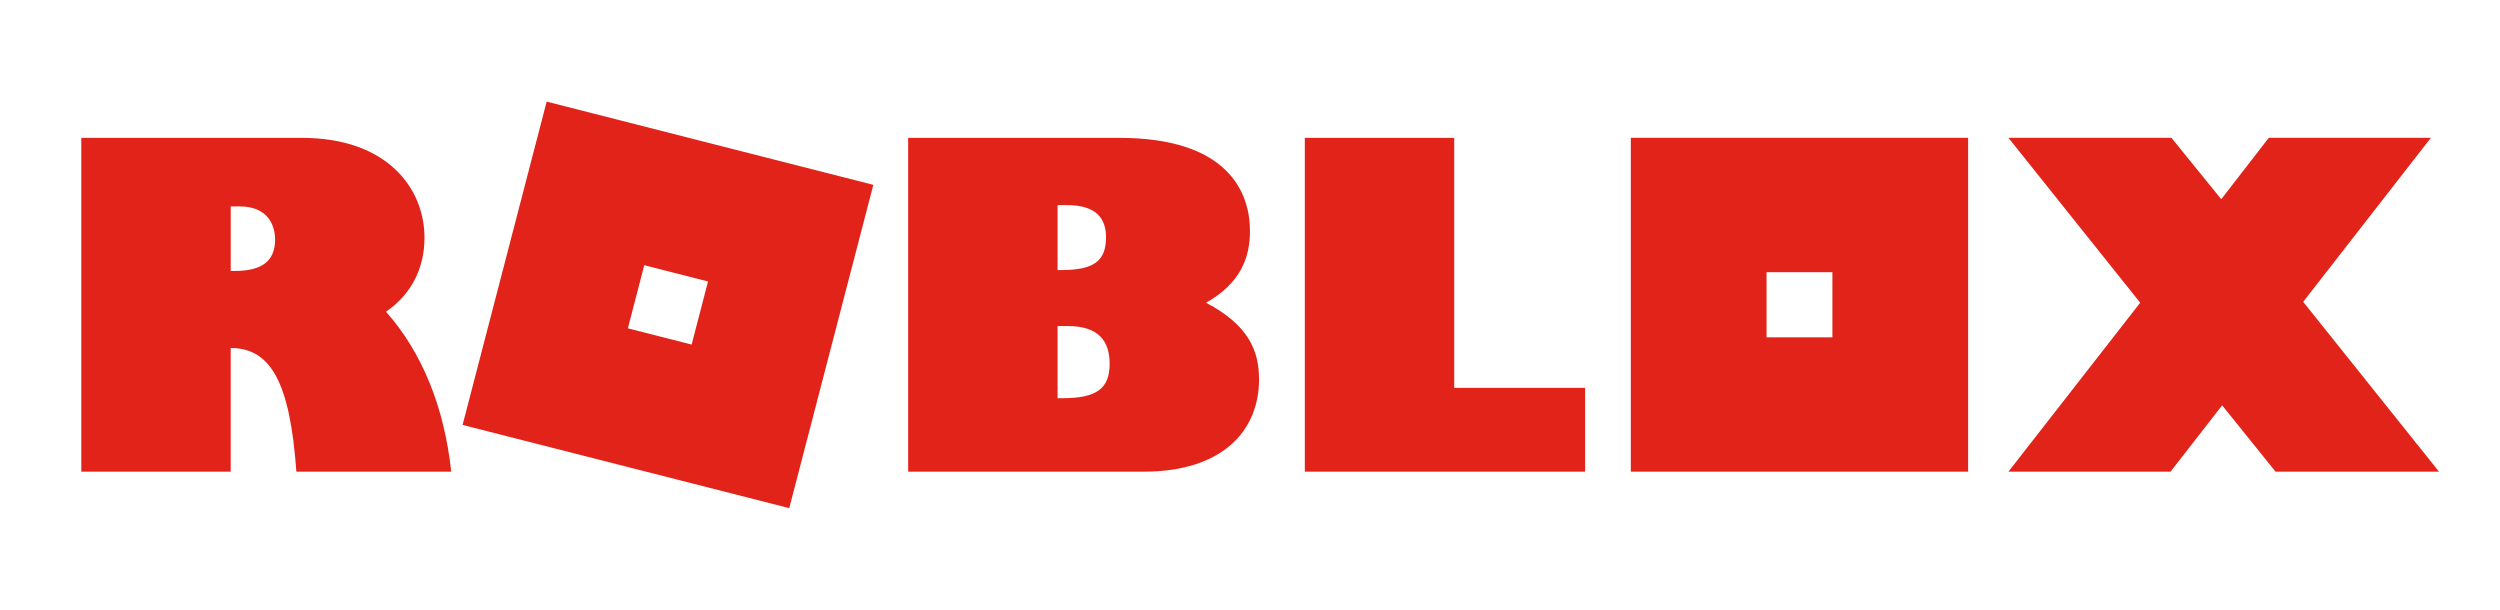 <svg viewBox="0 0 123 30" xmlns="http://www.w3.org/2000/svg"><path d="m26.896 5-4.137 15.906L38.831 25l4.137-15.906L26.896 5Zm53.34 1.781v16.425h16.596V6.78H80.236Zm18.58 0 6.482 8.113-6.483 8.312h7.975l2.54-3.263 2.628 3.263H120l-6.683-8.356 6.282-8.069h-7.975l-2.339 3.02-2.45-3.02h-8.02ZM4 6.781v16.425h7.351v-6.084c1.983 0 2.918 1.719 3.23 6.084H22.2c-.335-3.152-1.426-5.864-3.208-7.87 1.225-.838 1.893-2.117 1.893-3.638 0-2.447-1.848-4.916-6.036-4.916H4Zm40.681 0v16.425h11.584c3.876 0 5.68-2.006 5.68-4.541 0-1.411-.512-2.668-2.606-3.77 1.67-.948 2.16-2.183 2.16-3.528 0-1.896-1.068-4.585-6.437-4.585h-10.38Zm19.516 0v16.425h13.79v-4.122h-6.439V6.782h-7.35ZM52.033 10.09h.445c1.493 0 1.938.683 1.938 1.587 0 1.168-.601 1.61-2.205 1.61h-.178V10.09Zm-40.682.066h.446c1.38 0 1.737.926 1.737 1.631 0 1.058-.646 1.543-1.982 1.543h-.2v-3.174Zm20.347 2.892 3.137.8-.807 3.104-3.137-.799.807-3.105Zm55.216.343h3.24v3.206h-3.24V13.39Zm-34.881 2.651h.512c1.537 0 2.049.772 2.049 1.852 0 1.235-.646 1.698-2.34 1.698h-.221v-3.55Z" fill="#E2231A"/></svg>